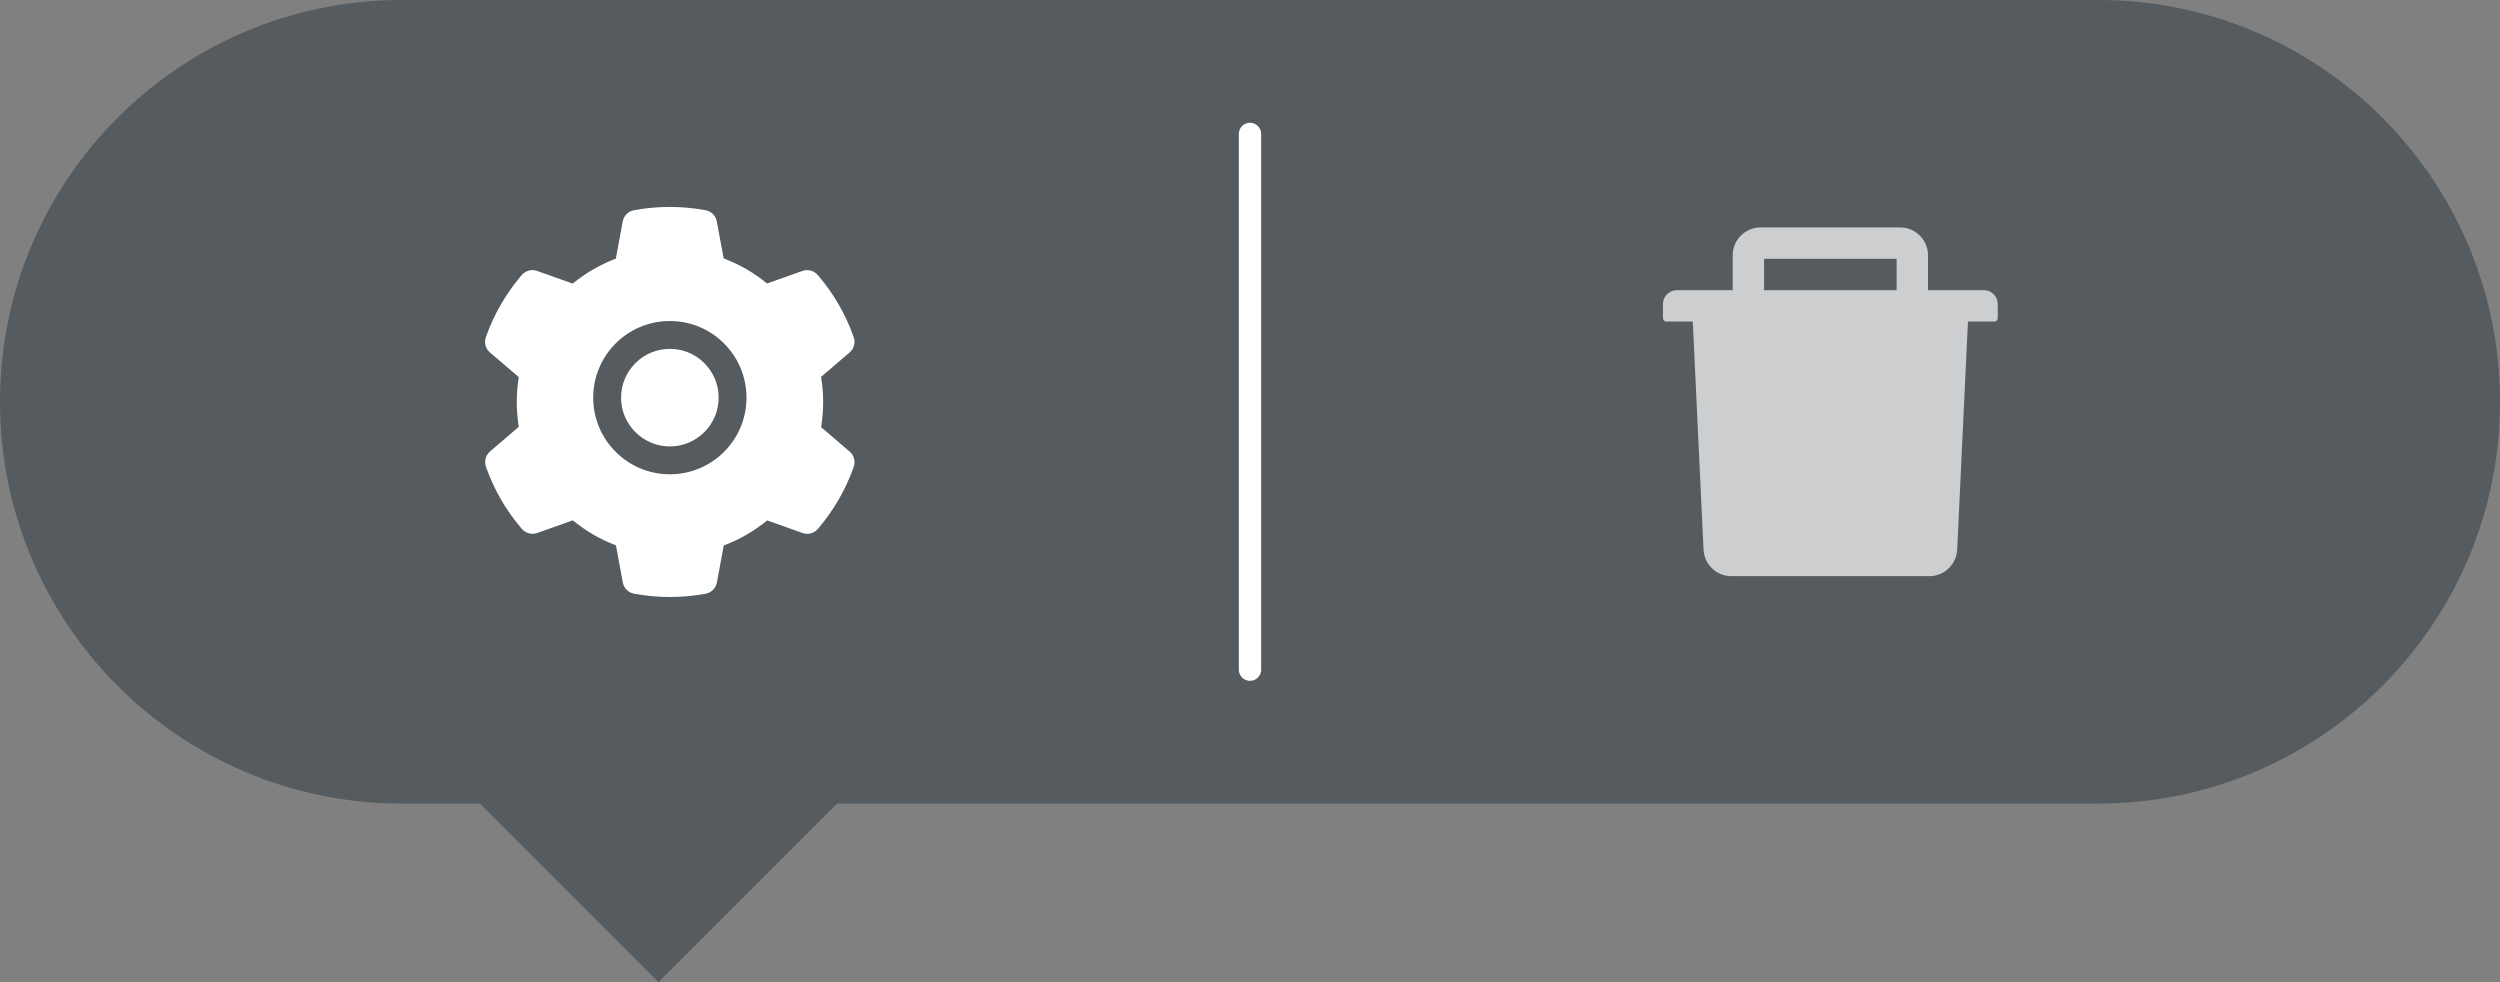 <svg width="112" height="44" viewBox="0 0 112 44" fill="none" xmlns="http://www.w3.org/2000/svg">
<rect x="0" y="0" width="112" height="44" fill="#808080" stroke="none"/>
<path opacity="0.8" fill-rule="evenodd" clip-rule="evenodd" d="M18 0C8.059 0 0 8.059 0 18C0 27.941 8.059 36 18 36H21.5L29.5 44L37.5 36H94C103.941 36 112 27.941 112 18C112 8.059 103.941 0 94 0H18Z" fill="#4A5257"/>
<path d="M56 6V30" stroke="white" stroke-linecap="round" stroke-linejoin="round"/>
<path d="M30.01 15.629C29.426 15.629 28.879 15.855 28.465 16.27C28.053 16.684 27.824 17.23 27.824 17.814C27.824 18.398 28.053 18.945 28.465 19.359C28.879 19.771 29.426 20 30.01 20C30.594 20 31.14 19.771 31.555 19.359C31.967 18.945 32.195 18.398 32.195 17.814C32.195 17.23 31.967 16.684 31.555 16.27C31.352 16.066 31.112 15.904 30.846 15.794C30.581 15.684 30.297 15.628 30.01 15.629ZM38.062 20.229L36.785 19.137C36.846 18.766 36.877 18.387 36.877 18.01C36.877 17.633 36.846 17.252 36.785 16.883L38.062 15.791C38.159 15.708 38.228 15.598 38.26 15.476C38.293 15.353 38.287 15.223 38.244 15.104L38.226 15.053C37.875 14.07 37.348 13.159 36.672 12.363L36.636 12.322C36.554 12.226 36.445 12.156 36.323 12.123C36.2 12.09 36.071 12.095 35.951 12.137L34.365 12.701C33.779 12.221 33.127 11.842 32.42 11.578L32.113 9.92C32.09 9.795 32.029 9.68 31.939 9.59C31.849 9.501 31.734 9.441 31.609 9.418L31.556 9.408C30.541 9.225 29.471 9.225 28.455 9.408L28.402 9.418C28.277 9.441 28.162 9.501 28.072 9.59C27.982 9.68 27.921 9.795 27.898 9.92L27.59 11.586C26.889 11.852 26.237 12.23 25.658 12.705L24.06 12.137C23.941 12.094 23.811 12.089 23.689 12.123C23.566 12.156 23.457 12.225 23.375 12.322L23.34 12.363C22.665 13.159 22.138 14.07 21.785 15.053L21.767 15.104C21.68 15.348 21.752 15.621 21.949 15.791L23.242 16.895C23.181 17.262 23.152 17.637 23.152 18.008C23.152 18.383 23.181 18.758 23.242 19.121L21.953 20.225C21.857 20.307 21.787 20.417 21.755 20.54C21.723 20.663 21.728 20.793 21.771 20.912L21.789 20.963C22.142 21.945 22.664 22.854 23.344 23.652L23.379 23.693C23.461 23.79 23.57 23.859 23.693 23.892C23.815 23.926 23.945 23.921 24.064 23.879L25.662 23.311C26.244 23.789 26.892 24.168 27.594 24.43L27.902 26.096C27.925 26.221 27.986 26.335 28.076 26.425C28.166 26.515 28.281 26.575 28.406 26.598L28.459 26.607C29.484 26.792 30.535 26.792 31.56 26.607L31.613 26.598C31.738 26.575 31.853 26.515 31.943 26.425C32.033 26.335 32.094 26.221 32.117 26.096L32.424 24.438C33.131 24.172 33.783 23.795 34.369 23.314L35.955 23.879C36.075 23.921 36.204 23.926 36.327 23.893C36.449 23.86 36.559 23.79 36.641 23.693L36.676 23.652C37.355 22.85 37.877 21.945 38.23 20.963L38.248 20.912C38.332 20.67 38.26 20.398 38.062 20.229ZM30.01 21.248C28.113 21.248 26.576 19.711 26.576 17.814C26.576 15.918 28.113 14.381 30.01 14.381C31.906 14.381 33.443 15.918 33.443 17.814C33.443 19.711 31.906 21.248 30.01 21.248Z" fill="white"/>
<g opacity="0.7">
<path d="M88.875 13H86.375V11.438C86.375 10.748 85.814 10.188 85.125 10.188H78.875C78.186 10.188 77.625 10.748 77.625 11.438V13H75.125C74.779 13 74.5 13.279 74.5 13.625V14.25C74.5 14.336 74.57 14.406 74.656 14.406H75.836L76.318 24.621C76.35 25.287 76.9 25.812 77.566 25.812H86.434C87.102 25.812 87.65 25.289 87.682 24.621L88.164 14.406H89.344C89.43 14.406 89.5 14.336 89.5 14.25V13.625C89.5 13.279 89.221 13 88.875 13ZM84.969 13H79.031V11.594H84.969V13Z" fill="white"/>
</g>
</svg>
